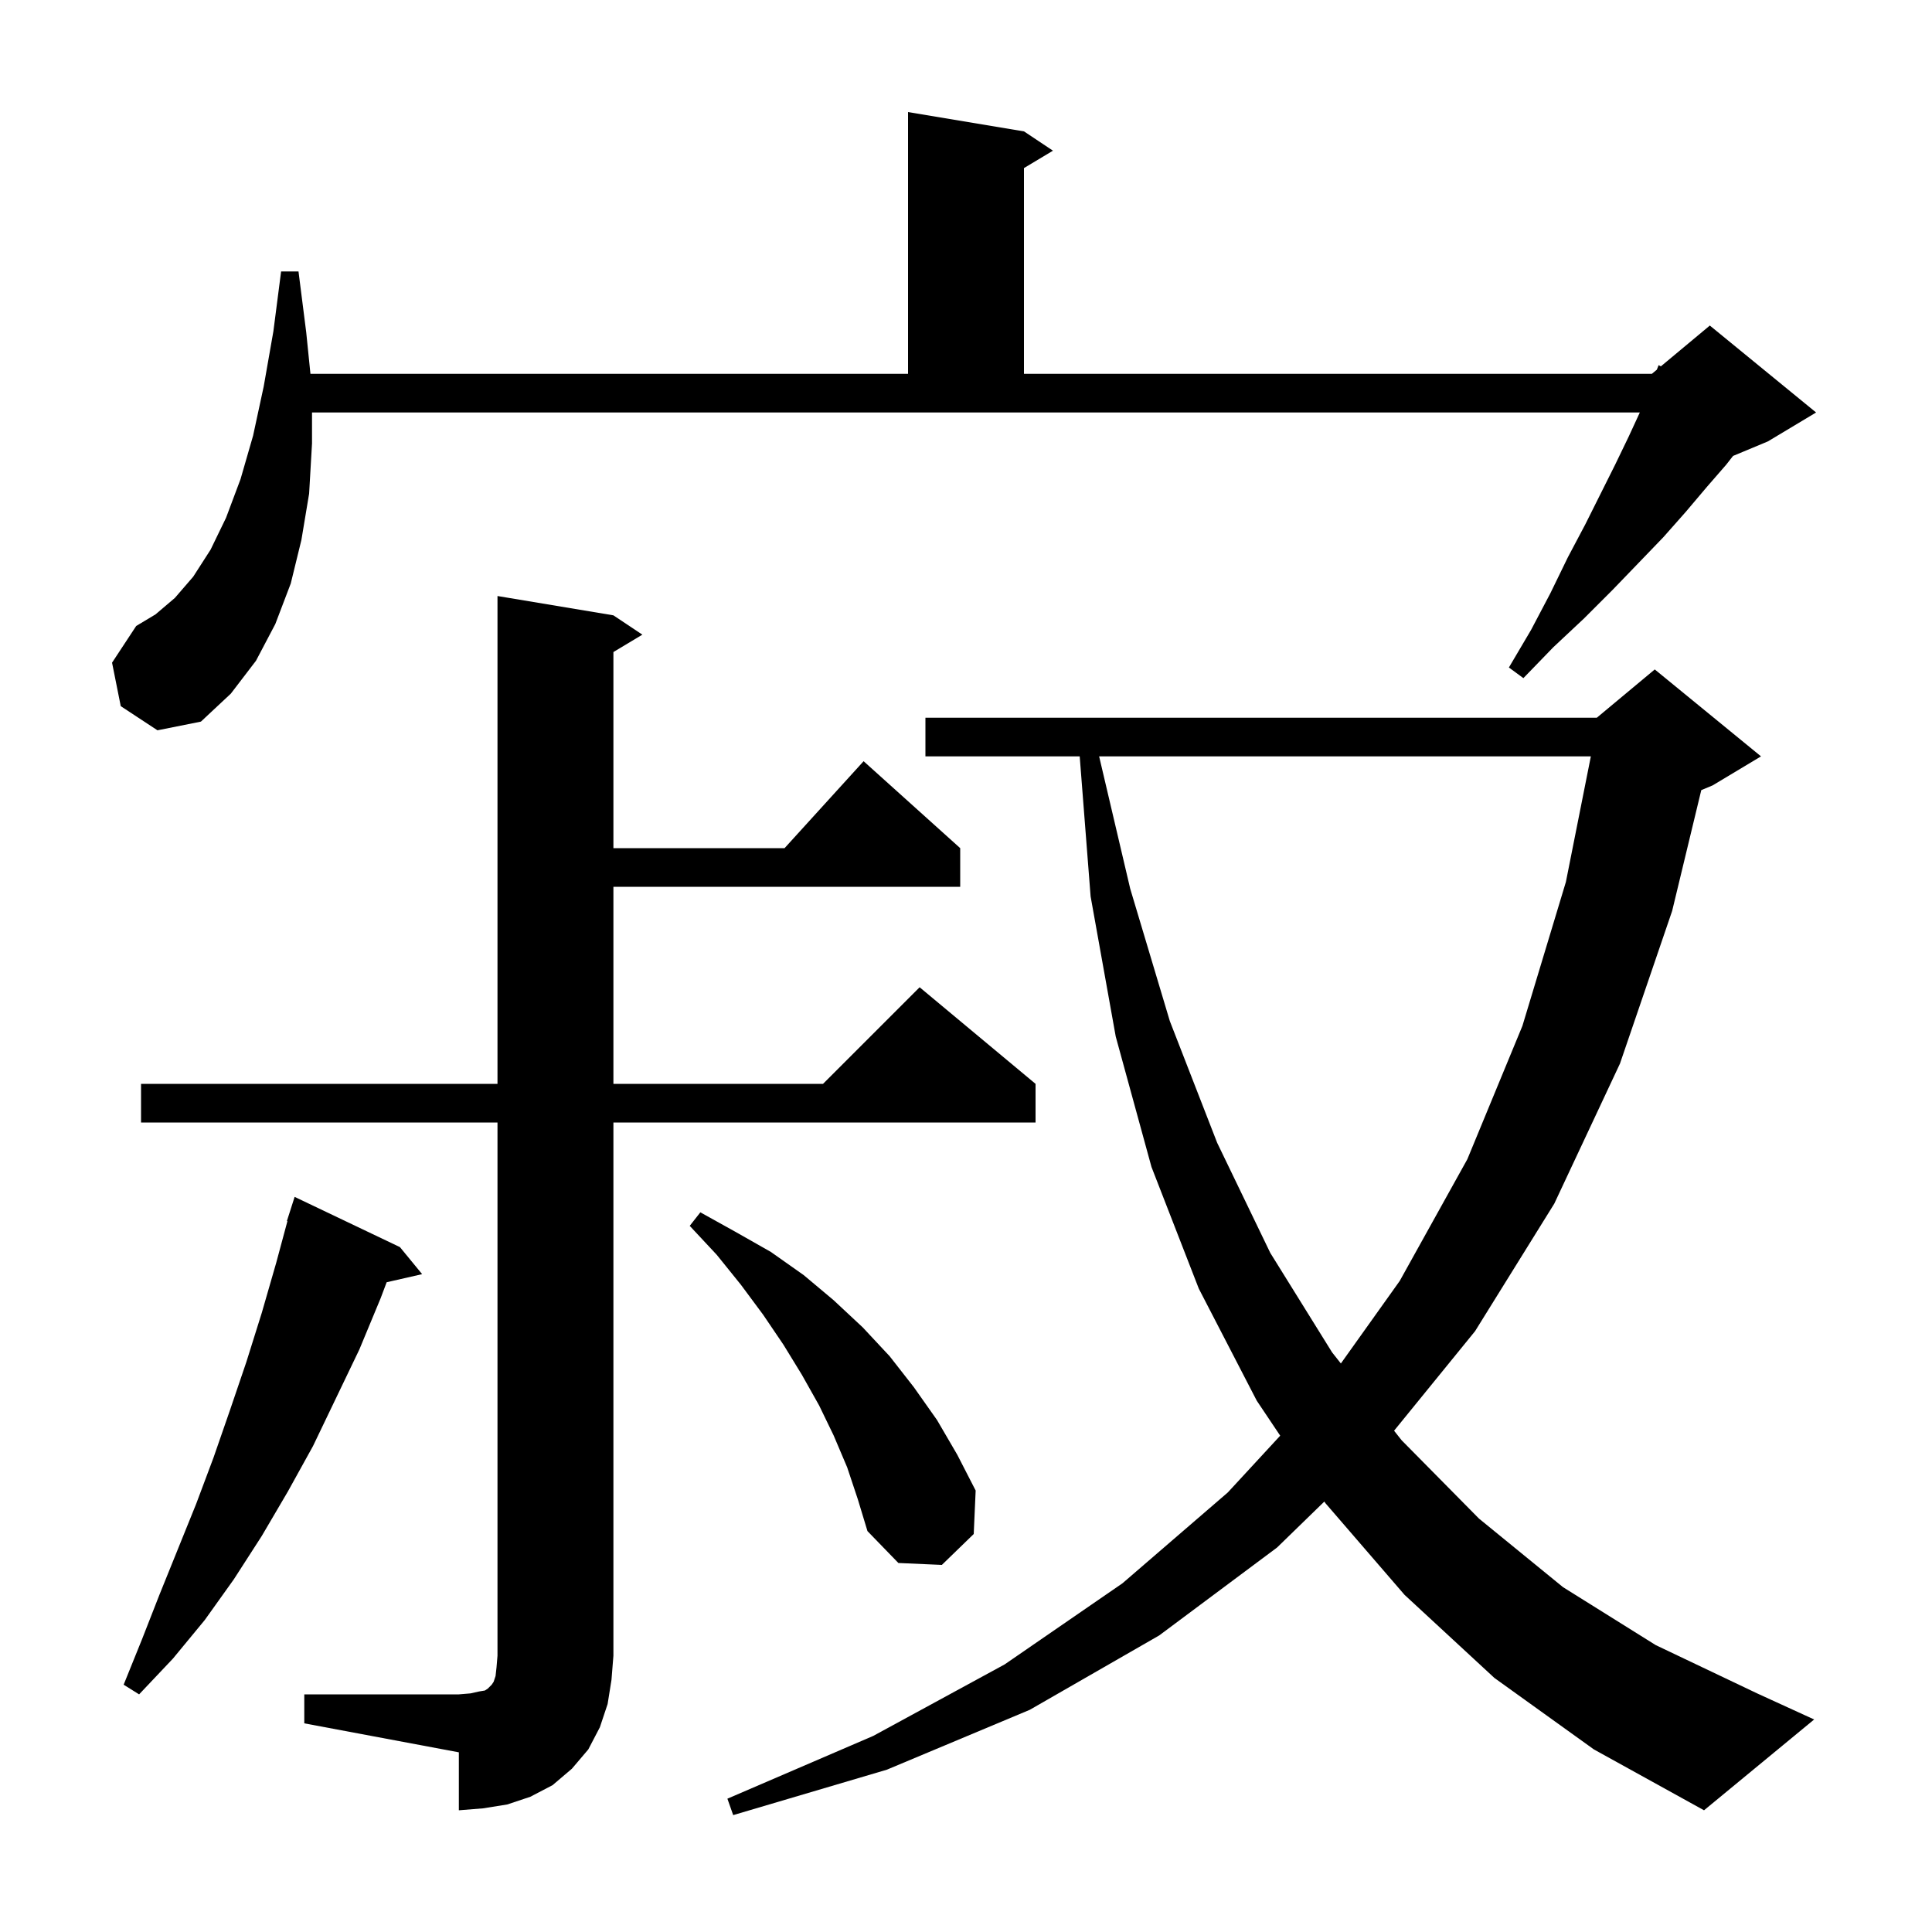 <svg xmlns="http://www.w3.org/2000/svg" xmlns:xlink="http://www.w3.org/1999/xlink" version="1.1" baseProfile="full" viewBox="0 0 200 200" width="200" height="200">
<g fill="black">
<path d="M 154.7 173.7 L 145.4 165.1 L 137.2 155.6 L 137.094 155.441 L 132.2 160.2 L 120.0 169.3 L 106.6 177.0 L 91.8 183.2 L 75.9 187.9 L 75.3 186.2 L 90.4 179.7 L 104.0 172.3 L 116.2 163.9 L 127.1 154.5 L 132.526 148.622 L 130.1 145.0 L 124.1 133.4 L 119.2 120.8 L 115.5 107.3 L 112.9 92.8 L 111.77 78.3 L 95.8 78.3 L 95.8 74.3 L 165.3 74.3 L 171.3 69.3 L 182.3 78.3 L 177.3 81.3 L 176.116 81.793 L 173.1 94.3 L 167.7 110.1 L 160.9 124.6 L 152.7 137.8 L 144.314 148.107 L 145.1 149.1 L 153.1 157.2 L 161.8 164.3 L 171.4 170.3 L 181.9 175.3 L 187.8 178.0 L 176.4 187.4 L 165.0 181.1 Z M 31.5 175.4 L 47.5 175.4 L 48.7 175.3 L 49.6 175.1 L 50.2 175.0 L 50.5 174.8 L 50.9 174.4 L 51.1 174.1 L 51.3 173.5 L 51.4 172.6 L 51.5 171.4 L 51.5 116.2 L 14.6 116.2 L 14.6 112.2 L 51.5 112.2 L 51.5 61.7 L 63.5 63.7 L 66.5 65.7 L 63.5 67.5 L 63.5 87.8 L 81.218 87.8 L 89.4 78.8 L 99.4 87.8 L 99.4 91.8 L 63.5 91.8 L 63.5 112.2 L 85.2 112.2 L 95.2 102.2 L 107.2 112.2 L 107.2 116.2 L 63.5 116.2 L 63.5 171.4 L 63.3 173.9 L 62.9 176.4 L 62.1 178.8 L 60.9 181.1 L 59.2 183.1 L 57.2 184.8 L 54.9 186.0 L 52.5 186.8 L 50.0 187.2 L 47.5 187.4 L 47.5 181.4 L 31.5 178.4 Z M 41.4 129.1 L 43.7 131.9 L 40.027 132.738 L 39.4 134.4 L 37.2 139.7 L 32.4 149.7 L 29.8 154.4 L 27.1 159.0 L 24.2 163.5 L 21.2 167.7 L 17.9 171.7 L 14.4 175.4 L 12.8 174.4 L 14.7 169.7 L 16.5 165.1 L 20.3 155.7 L 22.1 150.9 L 23.8 146.0 L 25.5 141.0 L 27.1 135.9 L 28.6 130.7 L 29.754 126.413 L 29.7 126.4 L 30.5 123.9 Z M 87.7 151.9 L 86.3 148.6 L 84.8 145.5 L 83.0 142.3 L 81.1 139.2 L 79.0 136.1 L 76.7 133.0 L 74.2 129.9 L 71.4 126.9 L 72.5 125.5 L 76.1 127.5 L 79.8 129.6 L 83.2 132.0 L 86.3 134.6 L 89.3 137.4 L 92.1 140.4 L 94.6 143.6 L 97.0 147.0 L 99.1 150.6 L 101.0 154.3 L 100.8 158.8 L 97.5 162.0 L 93.0 161.8 L 89.8 158.5 L 88.8 155.2 Z M 113.782 78.3 L 117.0 92.0 L 121.1 105.7 L 126.0 118.3 L 131.5 129.7 L 137.9 140.0 L 138.807 141.146 L 144.9 132.6 L 151.9 120.0 L 157.6 106.2 L 162.1 91.3 L 164.684 78.3 Z M 32.3 45.9 L 32.0 51.1 L 31.2 55.9 L 30.1 60.4 L 28.5 64.6 L 26.5 68.4 L 23.9 71.8 L 20.8 74.7 L 16.3 75.6 L 12.5 73.1 L 11.6 68.6 L 14.1 64.8 L 16.1 63.6 L 18.1 61.9 L 20.0 59.7 L 21.8 56.9 L 23.4 53.6 L 24.9 49.6 L 26.2 45.1 L 27.3 40.0 L 28.3 34.3 L 29.1 28.1 L 30.9 28.1 L 31.7 34.4 L 32.137 38.7 L 94.0 38.7 L 94.0 11.6 L 106.0 13.6 L 109.0 15.6 L 106.0 17.4 L 106.0 38.7 L 171.0 38.7 L 171.516 38.27 L 171.7 37.8 L 171.929 37.926 L 177.0 33.7 L 188.0 42.7 L 183.0 45.7 L 179.406 47.197 L 178.7 48.1 L 176.7 50.4 L 174.5 53.0 L 172.2 55.6 L 169.6 58.3 L 166.9 61.1 L 164.0 64.0 L 160.8 67.0 L 157.7 70.2 L 156.2 69.1 L 158.5 65.2 L 160.5 61.4 L 162.3 57.7 L 164.1 54.3 L 167.2 48.1 L 168.6 45.2 L 169.754 42.7 L 32.3 42.7 Z " />
</g>
</svg>
